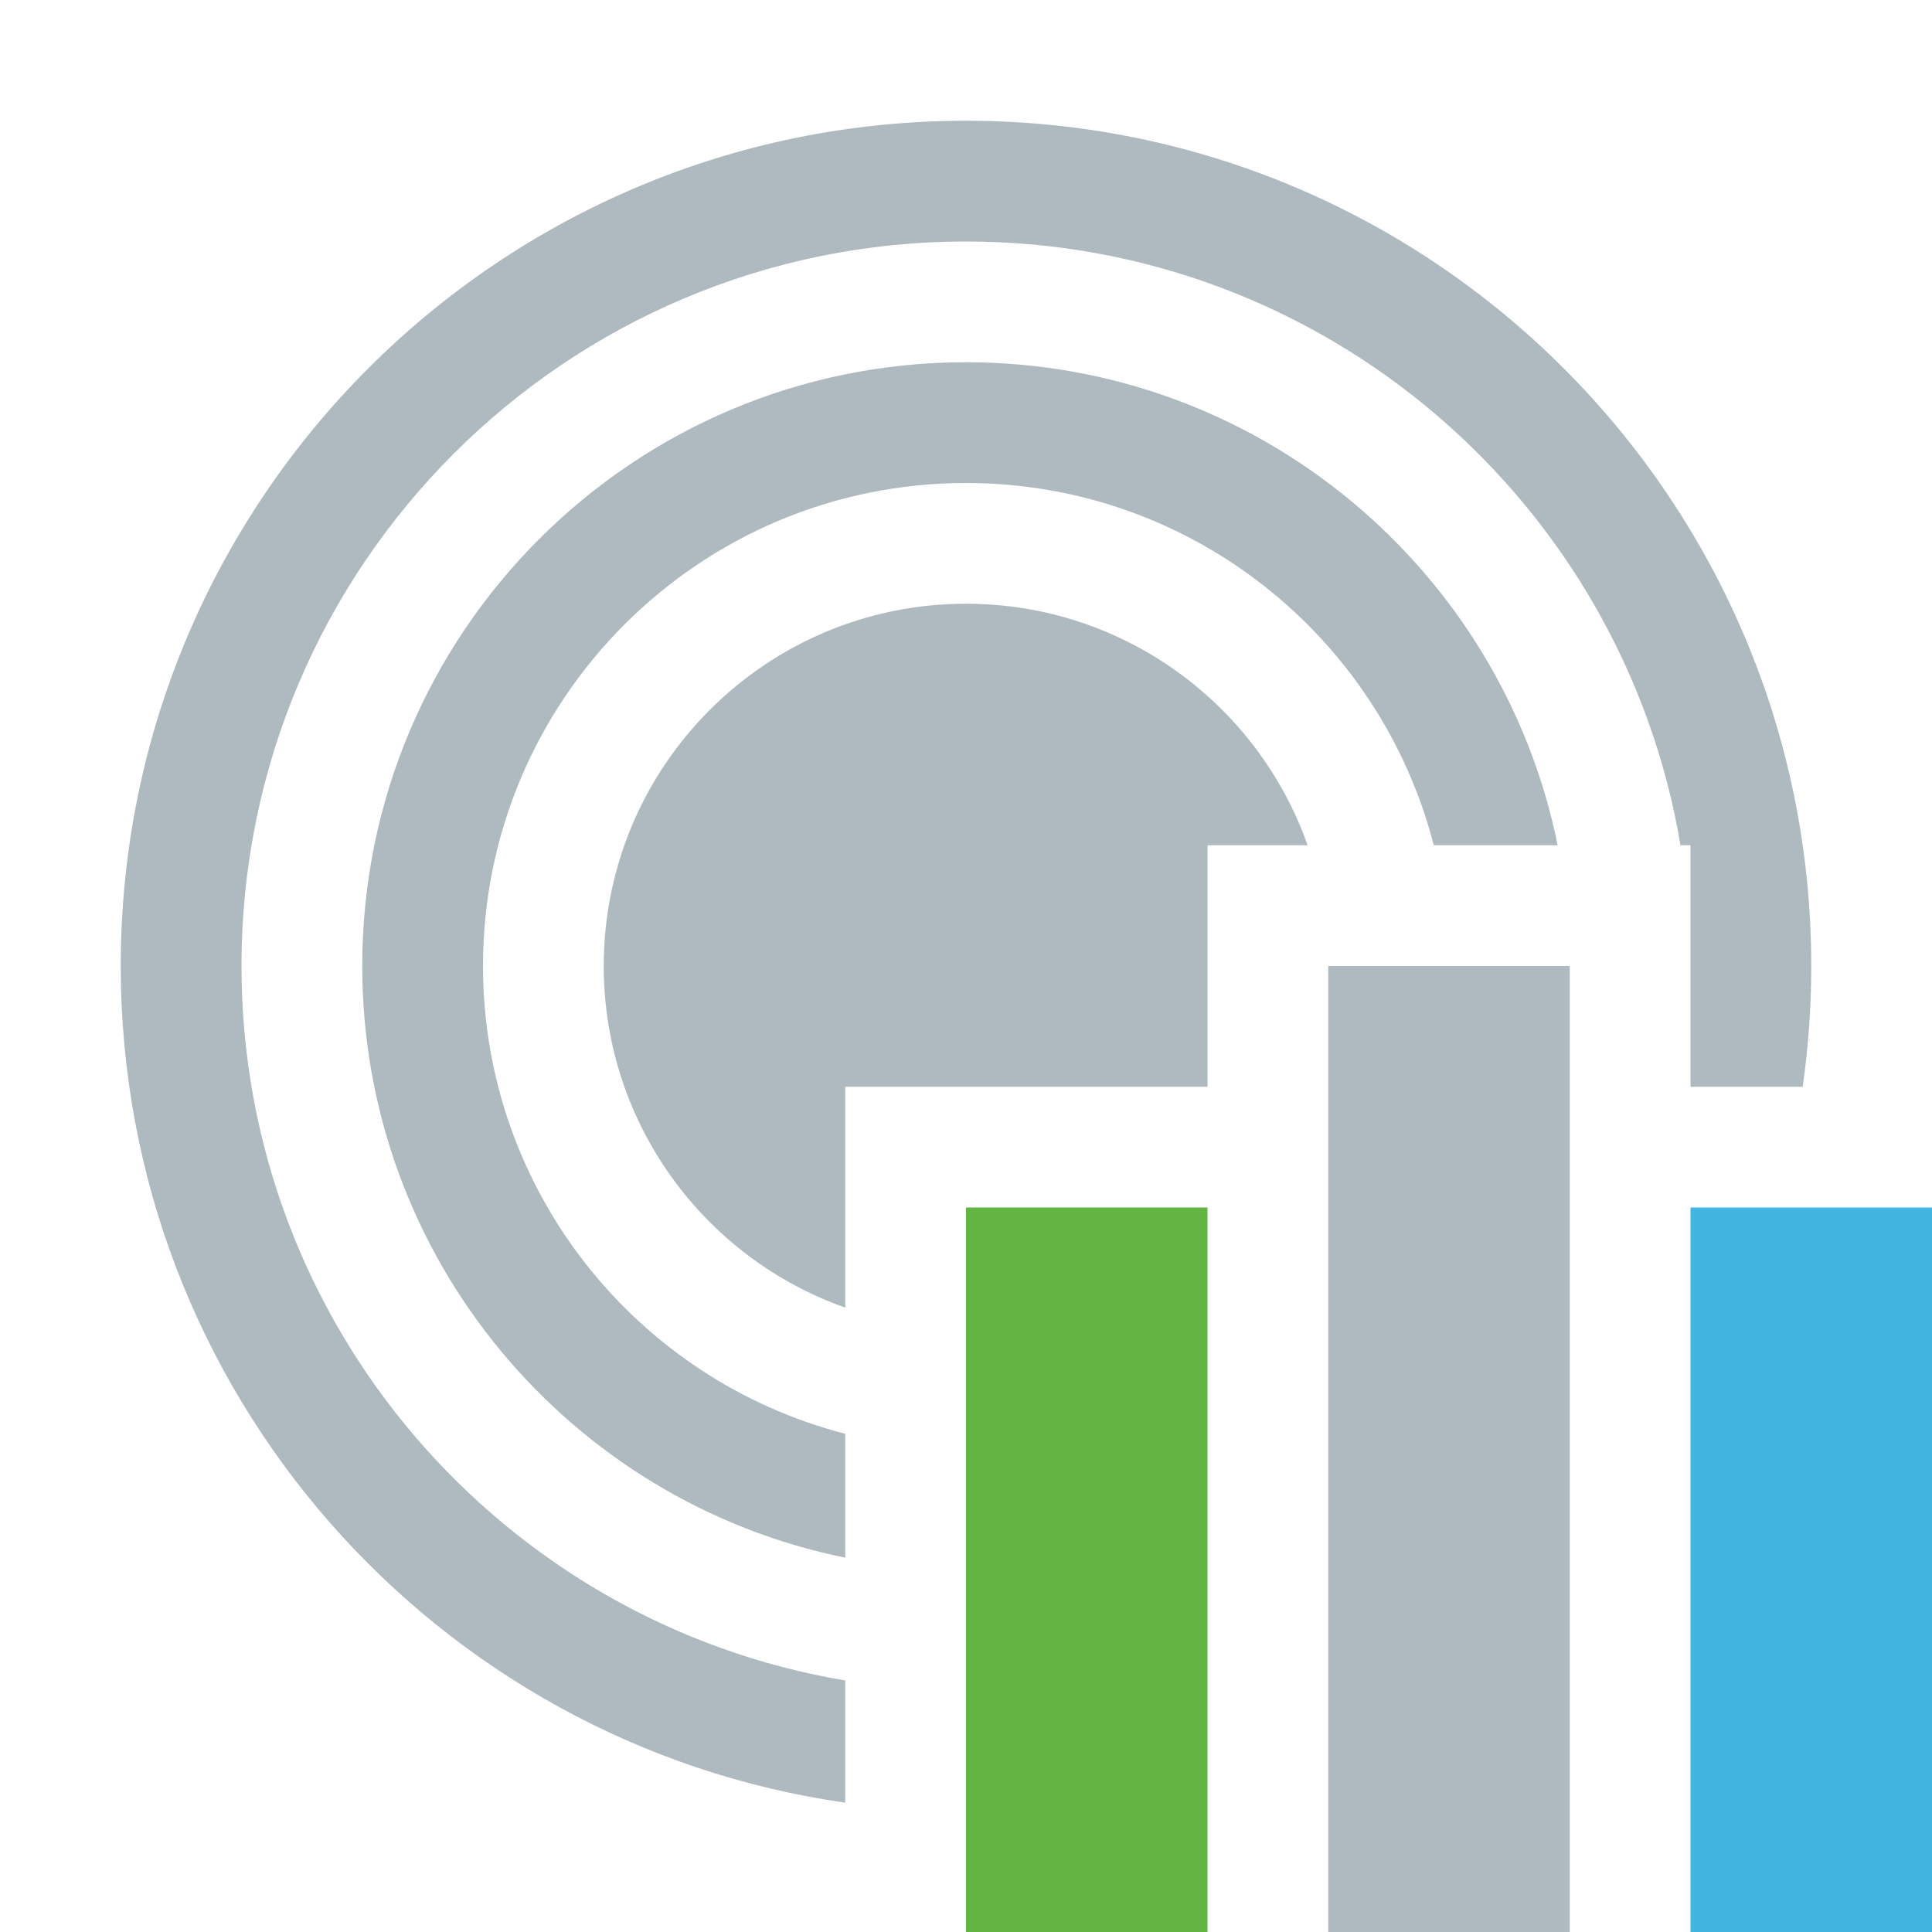 <svg width="16" height="16" viewBox="0 0 16 16" fill="none" xmlns="http://www.w3.org/2000/svg">
    <path fill-rule="evenodd" clip-rule="evenodd"
          d="M7 13.917C4.162 13.441 2 10.973 2 8C2 4.686 4.686 2 8 2C10.973 2 13.441 4.162 13.917 7H14V8V9H14.929C14.976 8.673 15 8.34 15 8C15 4.134 11.866 1 8 1C4.134 1 1 4.134 1 8C1 11.527 3.608 14.444 7 14.929V13.917Z"
          fill="#9AA7B0" fill-opacity="0.8"/>
    <path fill-rule="evenodd" clip-rule="evenodd"
          d="M7 12.9C4.718 12.437 3 10.419 3 8C3 5.239 5.239 3 8 3C10.419 3 12.437 4.718 12.9 7H11.874C11.43 5.275 9.864 4 8 4C5.791 4 4 5.791 4 8C4 9.864 5.275 11.43 7 11.874V12.9Z"
          fill="#9AA7B0" fill-opacity="0.8"/>
    <path fill-rule="evenodd" clip-rule="evenodd"
          d="M10 9H7V10V10.829C5.835 10.418 5 9.306 5 8C5 6.343 6.343 5 8 5C9.306 5 10.418 5.835 10.829 7H10V9Z"
          fill="#9AA7B0" fill-opacity="0.8"/>
    <rect x="14" y="10" width="2" height="6" fill="#40B6E0"/>
    <rect x="11" y="8" width="2" height="8" fill="#9AA7B0" fill-opacity="0.8"/>
    <rect x="8" y="10" width="2" height="6" fill="#62B543"/>
</svg>
